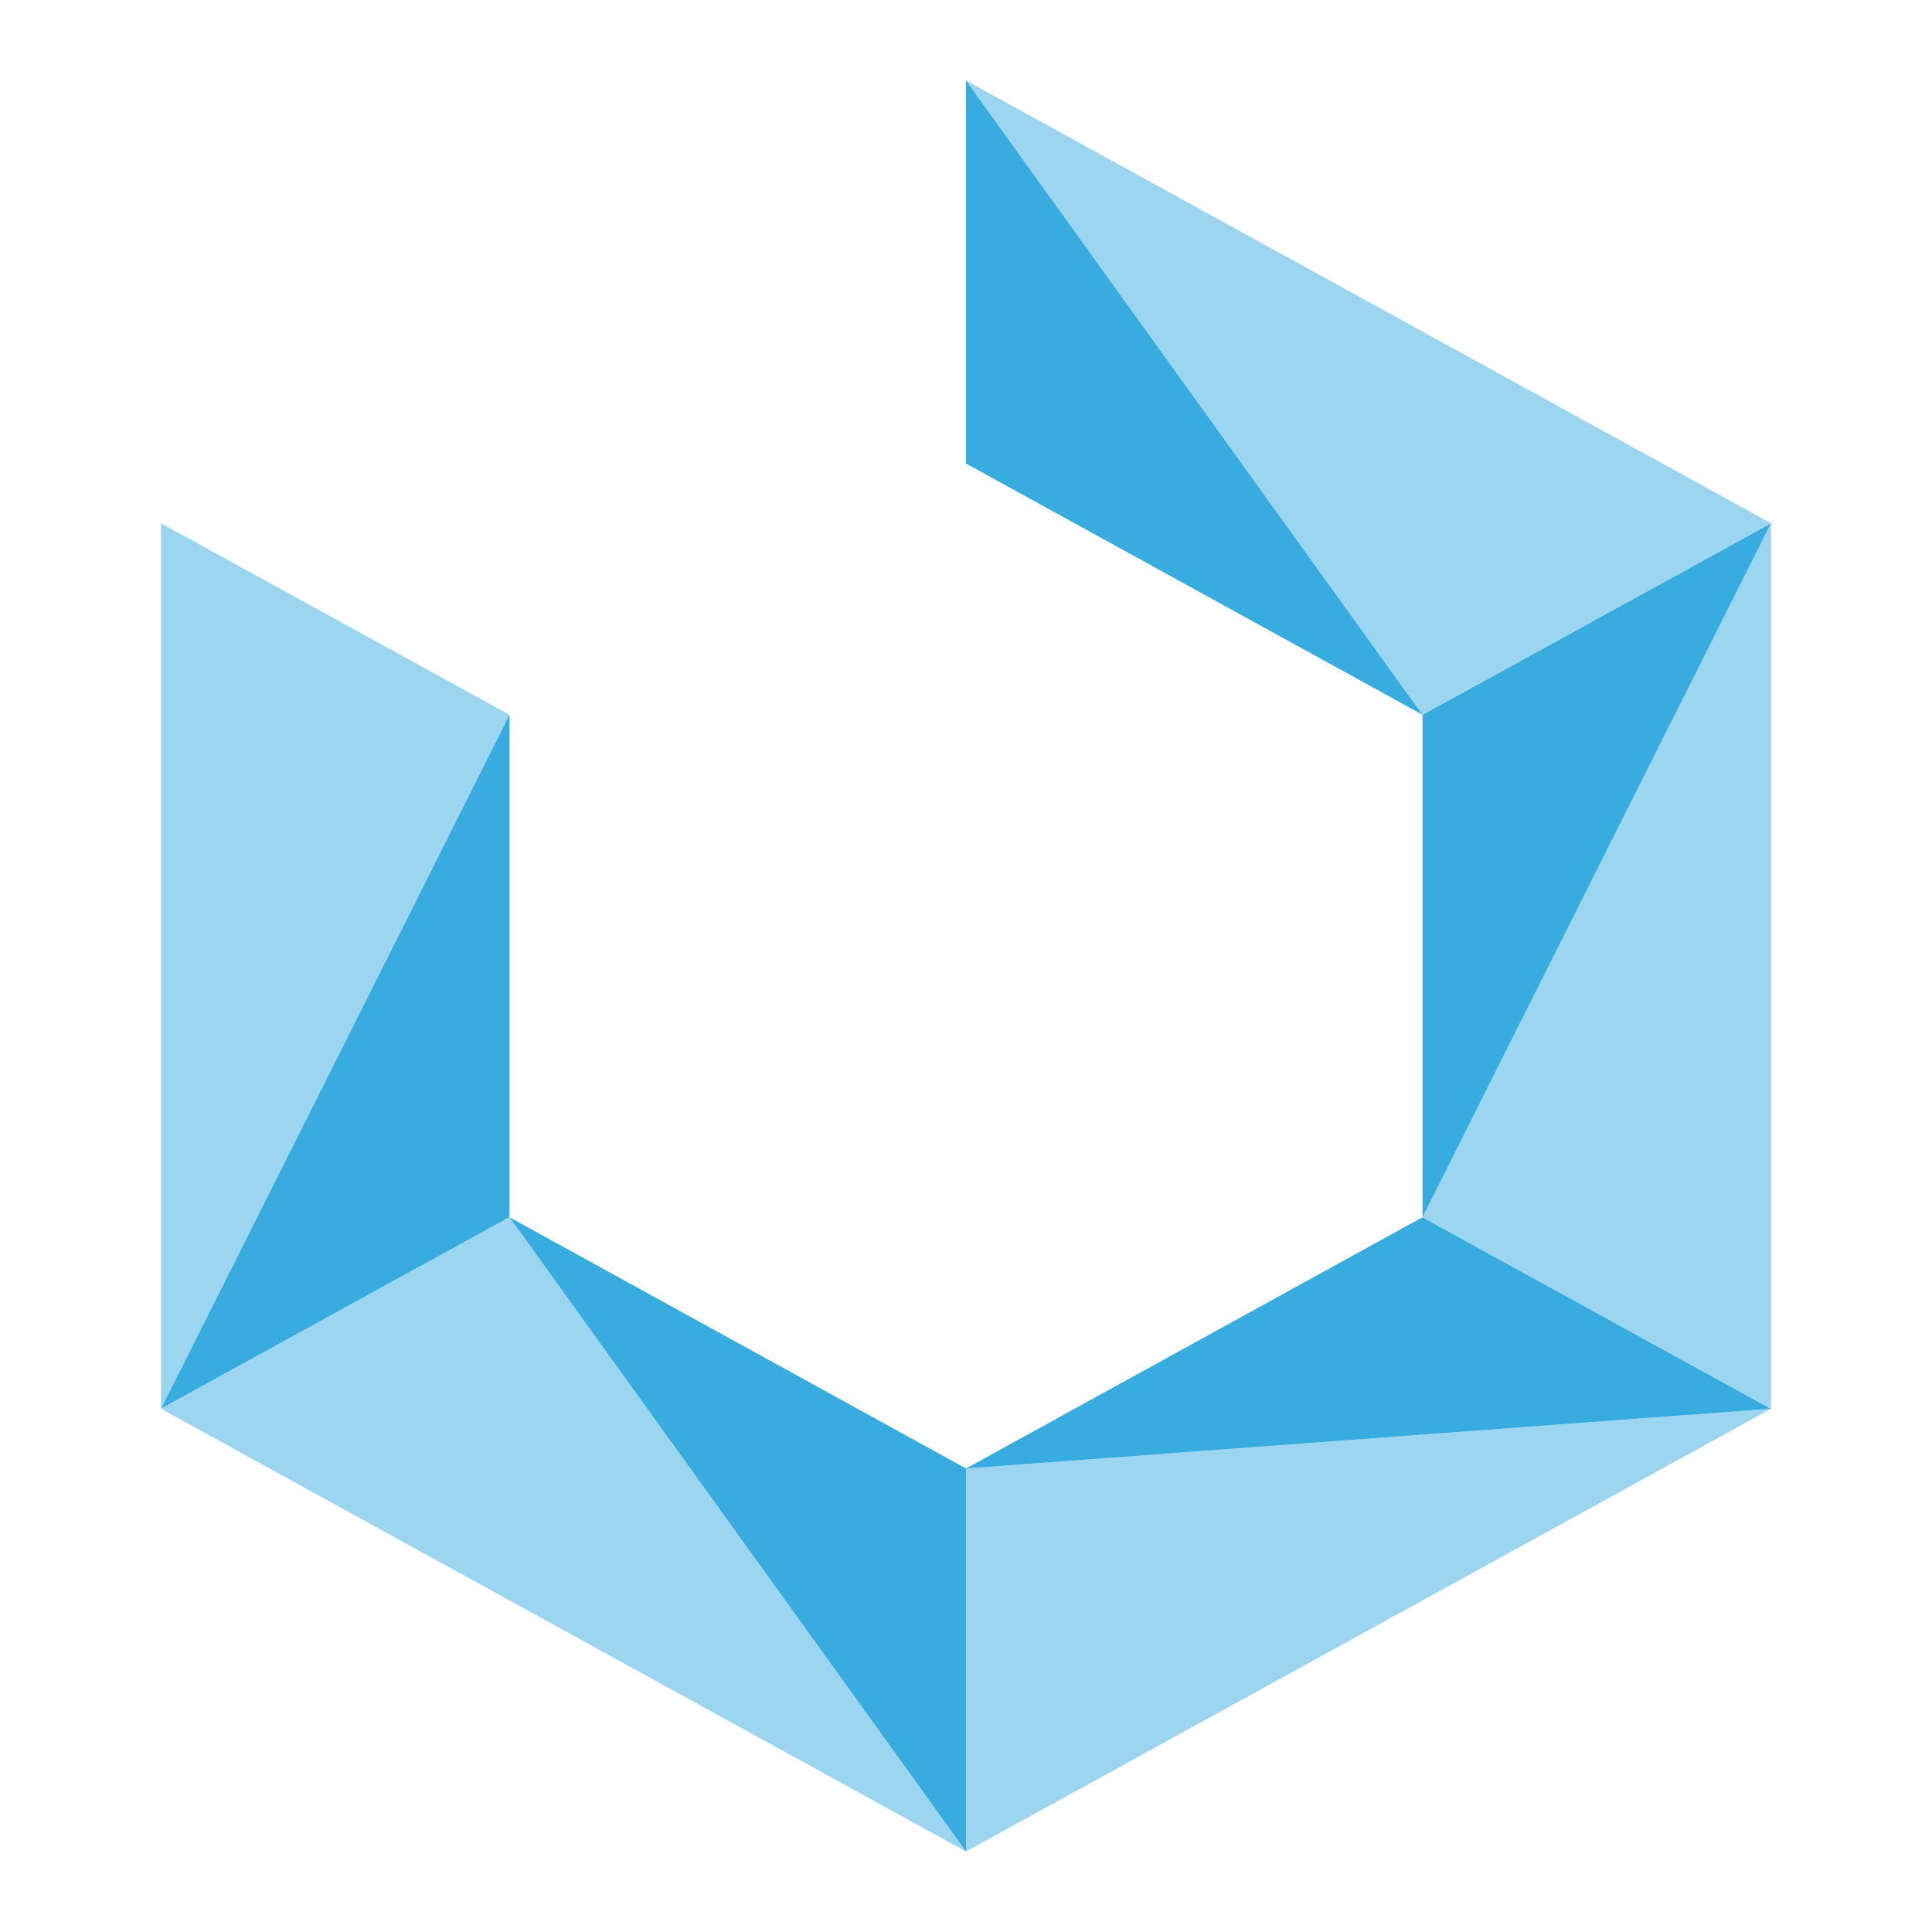 <svg width="24" height="24" viewBox="0 0 24 24" fill="none" xmlns="http://www.w3.org/2000/svg">
<path d="M6.329 8.879L2 6.5V17.5V17.5L6.329 8.879V8.879Z" fill="#9BD5EF"/>
<path d="M6.329 15.121V8.879L2 17.5V17.5L6.329 15.121V15.121Z" fill="#38ABDF"/>
<path d="M6.329 15.121L2 17.5L12 23V23L6.329 15.121V15.121Z" fill="#9BD5EF"/>
<path d="M12 18.242L6.329 15.121L12 23V23V18.242V18.242Z" fill="#38ABDF"/>
<path d="M12 18.242V23L22 17.5V17.5L12 18.242V18.242Z" fill="#9BD5EF"/>
<path d="M17.671 15.121L12 18.242L22 17.5V17.5L17.671 15.121V15.121Z" fill="#38ABDF"/>
<path d="M17.671 15.121L22 17.5V6.5V6.5L17.671 15.121V15.121Z" fill="#9BD5EF"/>
<path d="M17.671 8.879V15.121L22 6.5V6.5L17.671 8.879V8.879Z" fill="#38ABDF"/>
<path d="M17.671 8.879L22 6.5L12 1V1L17.671 8.879V8.879Z" fill="#9BD5EF"/>
<path d="M12 5.758L17.671 8.879L12 1V1V5.758V5.758Z" fill="#38ABDF"/>
</svg>
